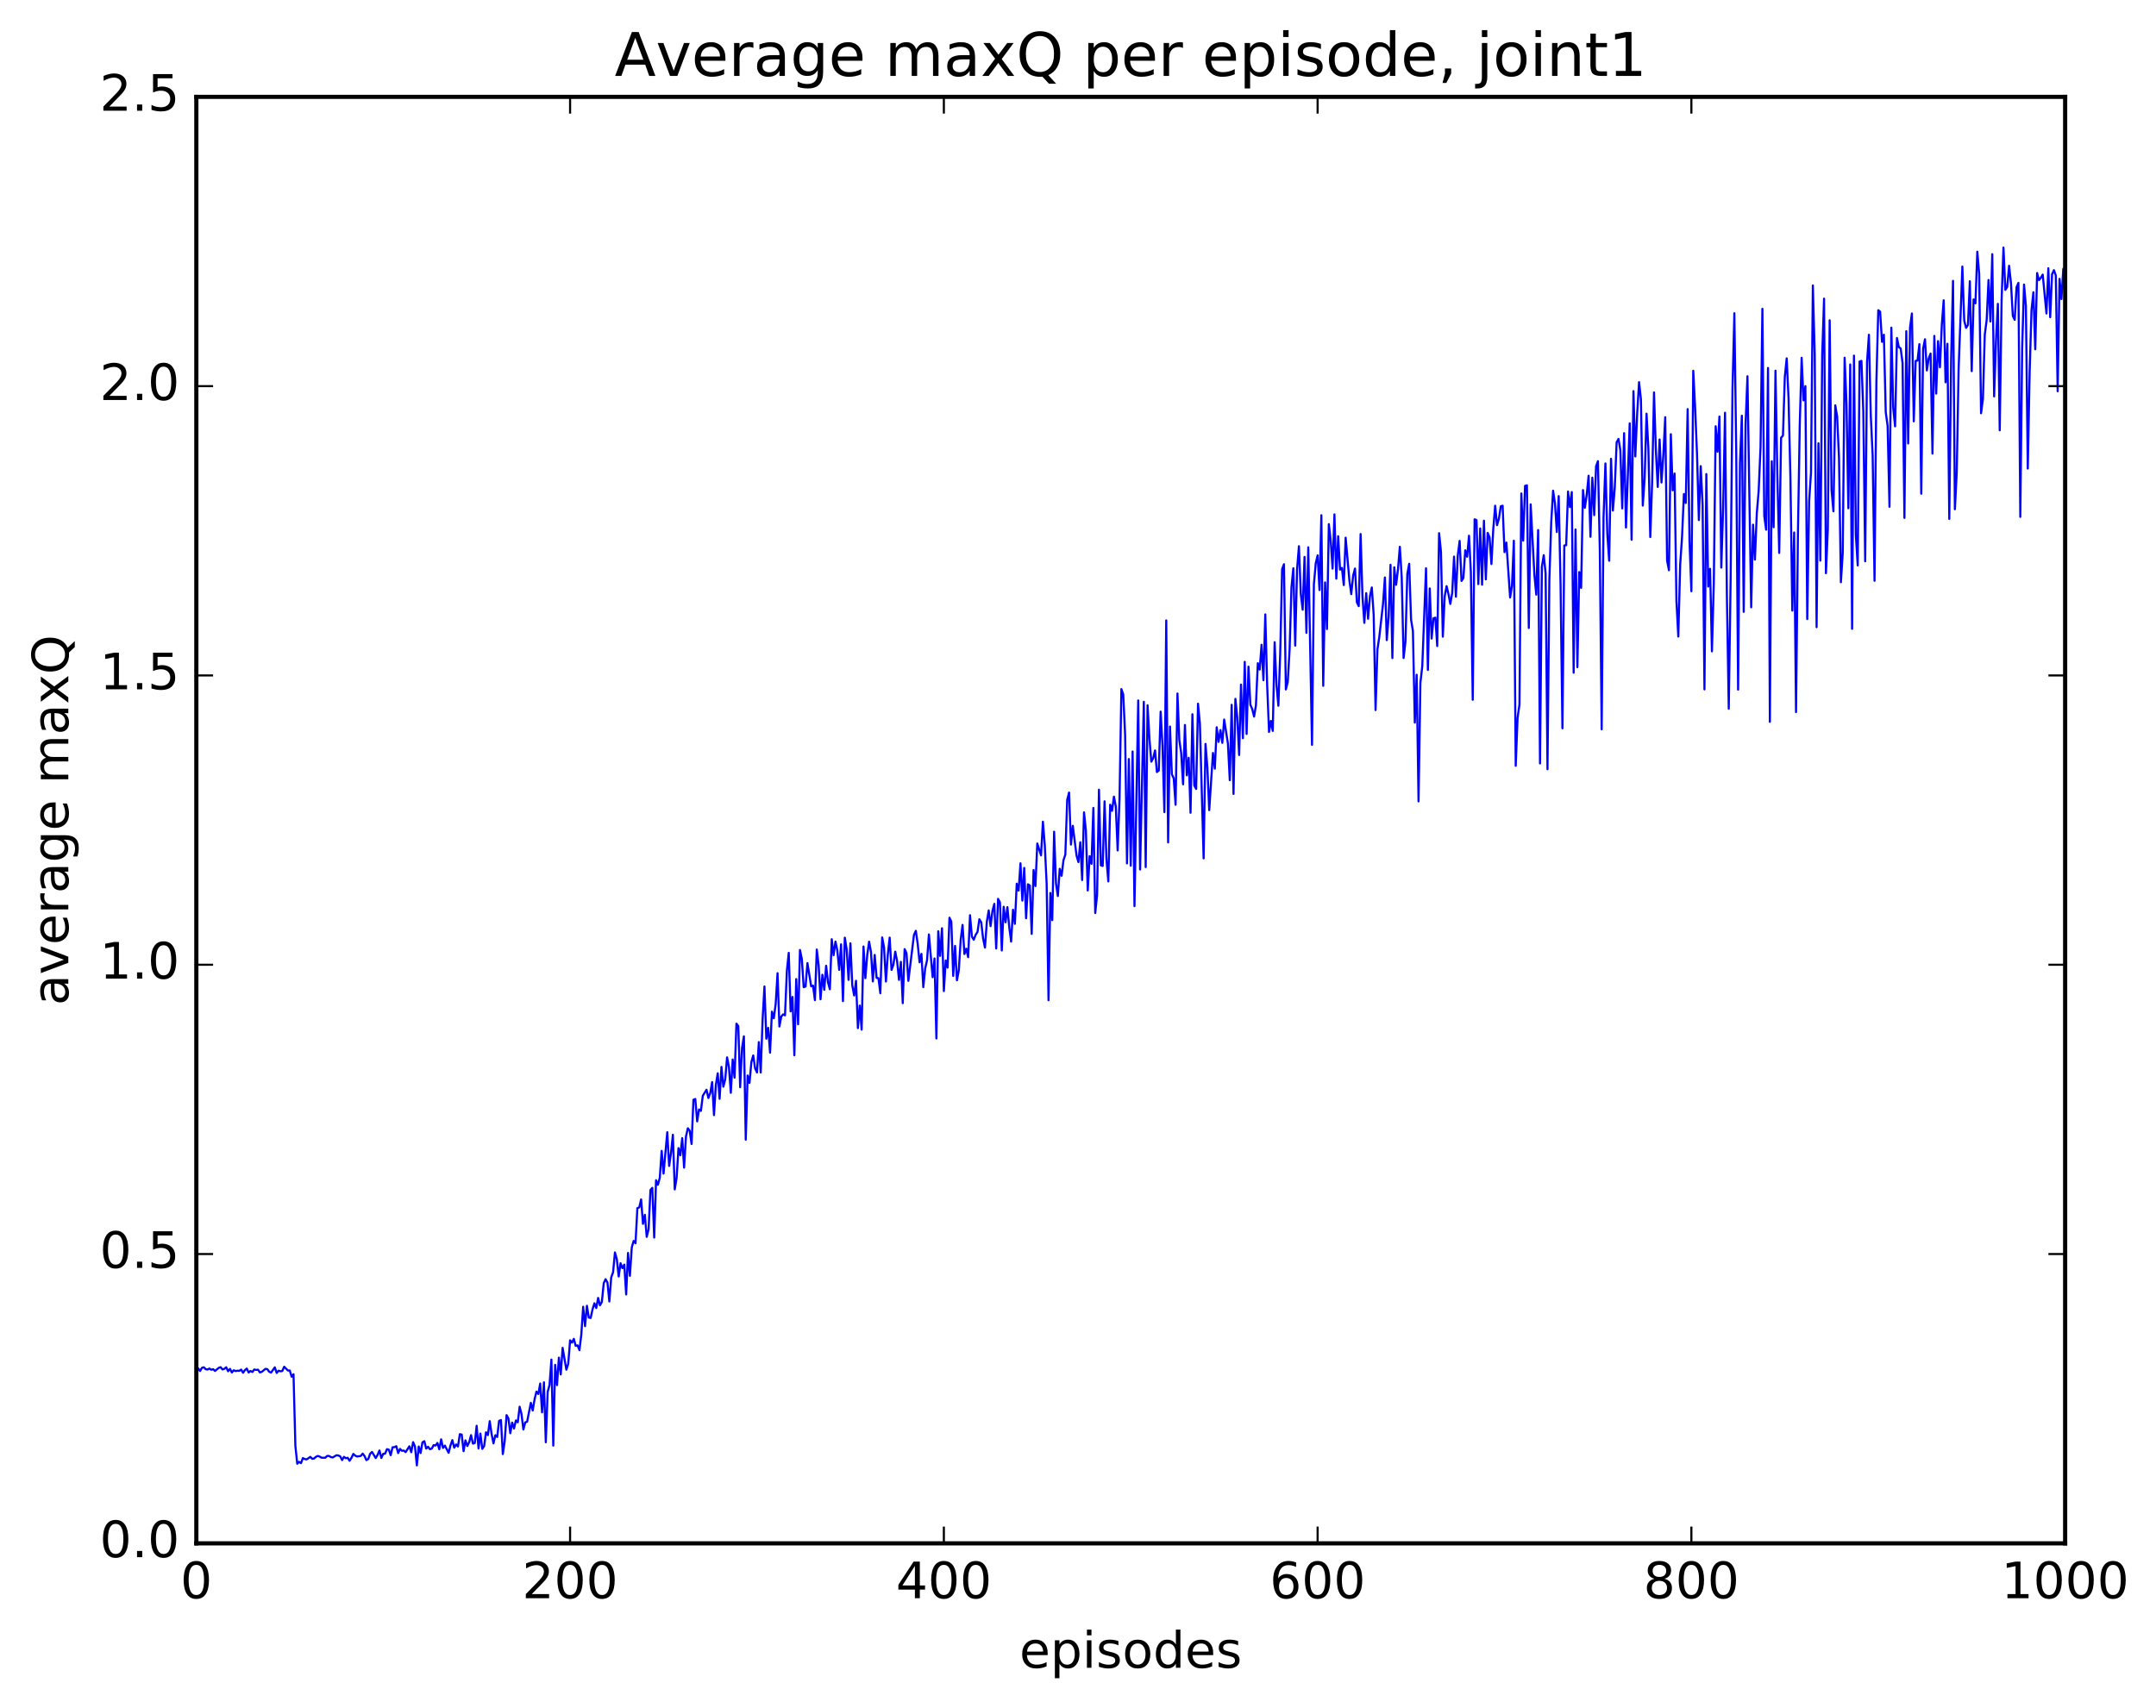 <?xml version="1.0" encoding="utf-8" standalone="no"?>
<!DOCTYPE svg PUBLIC "-//W3C//DTD SVG 1.1//EN"
  "http://www.w3.org/Graphics/SVG/1.1/DTD/svg11.dtd">
<!-- Created with matplotlib (http://matplotlib.org/) -->
<svg height="408pt" version="1.1" viewBox="0 0 515 408" width="515pt" xmlns="http://www.w3.org/2000/svg" xmlns:xlink="http://www.w3.org/1999/xlink">
 <defs>
  <style type="text/css">
*{stroke-linecap:butt;stroke-linejoin:round;stroke-miterlimit:100000;}
  </style>
 </defs>
 <g id="figure_1">
  <g id="patch_1">
   <path d="M 0 408.169 
L 515.768 408.169 
L 515.768 0 
L 0 0 
z
" style="fill:#ffffff;"/>
  </g>
  <g id="axes_1">
   <g id="patch_2">
    <path d="M 46.898 368.742 
L 493.298 368.742 
L 493.298 23.142 
L 46.898 23.142 
z
" style="fill:#ffffff;"/>
   </g>
   <g id="line2d_1">
    <path clip-path="url(#p0c8a01f75f)" d="M 47.344 326.973 
L 47.79 327.573 
L 48.237 326.813 
L 48.683 326.677 
L 49.13 327.137 
L 49.576 327.218 
L 50.022 326.978 
L 50.469 327.276 
L 50.915 327.127 
L 51.361 327.549 
L 52.254 326.817 
L 52.701 326.654 
L 53.147 327.199 
L 53.593 327.039 
L 54.04 326.675 
L 54.486 327.632 
L 54.933 327.056 
L 55.379 327.925 
L 55.825 327.394 
L 56.272 327.585 
L 56.718 327.495 
L 57.165 327.534 
L 57.611 327.23 
L 58.057 327.986 
L 58.504 327.367 
L 58.95 326.982 
L 59.397 327.924 
L 59.843 327.555 
L 60.289 327.806 
L 60.736 327.206 
L 61.182 327.317 
L 61.629 327.244 
L 62.075 327.908 
L 62.522 327.771 
L 63.414 327.057 
L 63.861 327.122 
L 64.307 327.754 
L 64.754 327.944 
L 65.646 326.691 
L 66.093 328.035 
L 66.539 327.498 
L 66.986 327.638 
L 67.432 327.567 
L 67.878 326.553 
L 68.771 327.452 
L 69.218 327.45 
L 69.664 328.935 
L 70.11 328.341 
L 70.557 345.465 
L 71.003 349.732 
L 71.45 349.273 
L 71.896 349.588 
L 72.342 348.376 
L 72.789 348.599 
L 73.235 348.697 
L 74.128 348.088 
L 74.574 348.542 
L 75.021 348.476 
L 75.467 348.069 
L 75.913 347.866 
L 76.36 348.015 
L 76.806 348.292 
L 77.699 348.289 
L 78.145 347.857 
L 78.592 347.866 
L 79.038 348.133 
L 79.485 348.227 
L 80.377 347.691 
L 80.824 347.755 
L 81.27 347.966 
L 81.717 348.853 
L 82.163 348.078 
L 82.609 348.415 
L 83.056 348.308 
L 83.502 349.014 
L 83.949 348.326 
L 84.395 347.378 
L 84.841 347.784 
L 85.288 347.997 
L 86.181 347.871 
L 86.627 347.309 
L 87.073 347.886 
L 87.52 348.86 
L 87.966 348.598 
L 88.413 347.343 
L 88.859 346.911 
L 89.752 348.369 
L 90.198 347.599 
L 90.645 346.556 
L 91.091 348.352 
L 91.537 347.358 
L 91.984 347.312 
L 92.43 346.245 
L 92.877 346.358 
L 93.323 347.687 
L 93.769 345.791 
L 94.216 345.767 
L 94.662 345.53 
L 95.109 347.173 
L 95.555 346.182 
L 96.001 346.631 
L 96.448 346.573 
L 96.894 346.949 
L 97.787 345.548 
L 98.234 346.965 
L 98.68 344.564 
L 99.126 345.607 
L 99.573 350.124 
L 100.019 345.61 
L 100.466 347.171 
L 100.912 344.618 
L 101.358 344.329 
L 101.805 346.099 
L 102.251 345.669 
L 102.698 346.261 
L 103.144 346.098 
L 103.59 345.264 
L 104.037 345.383 
L 104.483 344.758 
L 104.93 346.262 
L 105.376 343.893 
L 105.822 345.949 
L 106.269 345.391 
L 107.162 347.119 
L 107.608 345.352 
L 108.054 344.078 
L 108.501 345.894 
L 108.947 345.122 
L 109.394 345.603 
L 109.84 342.665 
L 110.286 342.758 
L 110.733 346.725 
L 111.179 344.141 
L 111.626 345.496 
L 112.072 344.584 
L 112.518 342.891 
L 112.965 344.916 
L 113.411 344.768 
L 113.858 340.653 
L 114.304 346.081 
L 114.75 342.514 
L 115.197 346.175 
L 115.643 345.516 
L 116.09 342.212 
L 116.536 342.887 
L 116.982 339.552 
L 117.429 342.629 
L 117.875 344.857 
L 118.322 342.911 
L 118.768 343.329 
L 119.214 339.492 
L 119.661 339.292 
L 120.107 347.422 
L 120.553 344.376 
L 121 338.109 
L 121.446 338.889 
L 121.893 342.435 
L 122.339 339.897 
L 122.785 341.311 
L 123.232 339.372 
L 123.678 339.822 
L 124.125 336.107 
L 124.571 337.84 
L 125.017 341.538 
L 125.464 339.846 
L 125.91 339.687 
L 126.803 335.167 
L 127.249 337 
L 127.696 334.315 
L 128.142 332.492 
L 128.589 333.068 
L 129.035 330.56 
L 129.482 337.444 
L 129.928 330.264 
L 130.374 344.591 
L 130.821 332.551 
L 131.267 330.905 
L 131.714 324.839 
L 132.16 345.397 
L 132.606 326.099 
L 133.053 330.936 
L 133.499 324.377 
L 133.946 328.384 
L 134.392 322.026 
L 135.285 327.258 
L 135.731 325.871 
L 136.178 320.232 
L 136.624 320.791 
L 137.07 319.887 
L 137.517 321.567 
L 137.963 321.435 
L 138.41 322.595 
L 138.856 318.839 
L 139.302 312.215 
L 139.749 316.849 
L 140.195 311.987 
L 140.642 314.796 
L 141.088 314.898 
L 141.534 312.857 
L 141.981 311.383 
L 142.427 312.522 
L 142.874 310.107 
L 143.32 311.866 
L 143.766 311.056 
L 144.213 306.579 
L 144.659 305.633 
L 145.106 306.453 
L 145.552 310.953 
L 145.998 305.208 
L 146.445 303.971 
L 146.891 299.238 
L 147.338 300.848 
L 147.784 304.985 
L 148.23 301.814 
L 148.677 303.001 
L 149.123 302.151 
L 149.57 309.274 
L 150.016 299.363 
L 150.462 304.828 
L 150.909 298.05 
L 151.355 296.484 
L 151.802 297.05 
L 152.248 288.658 
L 152.694 288.494 
L 153.141 286.577 
L 153.587 292.407 
L 154.034 290.242 
L 154.48 295.518 
L 154.926 293.715 
L 155.373 284.309 
L 155.819 283.809 
L 156.266 295.684 
L 156.712 281.98 
L 157.158 283.065 
L 157.605 281.39 
L 158.051 274.976 
L 158.498 280.405 
L 159.39 270.509 
L 159.837 278.563 
L 160.283 275.467 
L 160.73 271.123 
L 161.176 284.172 
L 161.622 281.407 
L 162.069 274.314 
L 162.515 276.023 
L 162.962 271.931 
L 163.408 278.975 
L 163.854 271.553 
L 164.301 269.57 
L 164.747 270.167 
L 165.194 273.332 
L 165.64 262.757 
L 166.086 262.577 
L 166.533 267.927 
L 166.979 265.084 
L 167.425 265.411 
L 167.872 261.811 
L 168.765 260.369 
L 169.211 262.351 
L 169.657 261.172 
L 170.104 258.53 
L 170.55 266.43 
L 170.997 259.201 
L 171.443 256.436 
L 171.889 262.539 
L 172.336 254.907 
L 172.782 259.639 
L 173.229 257.903 
L 173.675 252.635 
L 174.121 254.877 
L 174.568 261.094 
L 175.014 253.143 
L 175.461 257.471 
L 175.907 244.577 
L 176.353 245.138 
L 176.8 259.763 
L 177.246 250.405 
L 177.693 247.61 
L 178.139 272.303 
L 178.585 256.963 
L 179.032 258.74 
L 179.478 253.75 
L 179.925 252.18 
L 180.371 255.251 
L 180.817 256.236 
L 181.264 248.978 
L 181.71 256.248 
L 182.157 243.63 
L 182.603 235.686 
L 183.049 248.175 
L 183.496 245.589 
L 183.942 251.506 
L 184.389 241.709 
L 184.835 243.296 
L 185.281 239.895 
L 185.728 232.522 
L 186.174 245.247 
L 186.621 242.88 
L 187.067 242.357 
L 187.513 242.588 
L 187.96 231.96 
L 188.406 227.658 
L 188.853 241.644 
L 189.299 238.198 
L 189.745 252.126 
L 190.192 233.929 
L 190.638 244.72 
L 191.085 226.976 
L 191.531 229.1 
L 191.977 235.871 
L 192.424 235.698 
L 192.87 230.106 
L 193.763 235.64 
L 194.209 235.499 
L 194.656 238.957 
L 195.102 226.869 
L 195.549 230.629 
L 195.995 238.755 
L 196.441 232.9 
L 196.888 236.496 
L 197.334 230.745 
L 197.781 234.694 
L 198.227 236.355 
L 198.673 224.403 
L 199.12 228.223 
L 199.566 224.972 
L 200.013 227.108 
L 200.459 231.723 
L 200.905 225.627 
L 201.352 239.209 
L 201.798 224.028 
L 202.245 226.83 
L 202.691 234.117 
L 203.137 225.375 
L 203.584 235.459 
L 204.03 237.856 
L 204.477 234.332 
L 204.923 245.636 
L 205.369 240.26 
L 205.816 246.006 
L 206.262 226.14 
L 206.709 233.709 
L 207.155 228.182 
L 207.601 224.992 
L 208.048 227.429 
L 208.494 234.491 
L 208.941 228.154 
L 209.387 233.652 
L 209.833 233.701 
L 210.28 237.307 
L 210.726 223.981 
L 211.173 226.35 
L 211.619 234.512 
L 212.065 228.13 
L 212.512 224.022 
L 212.958 231.732 
L 213.405 230.497 
L 213.851 227.375 
L 214.298 229.697 
L 214.744 234.121 
L 215.19 229.813 
L 215.637 239.681 
L 216.083 226.762 
L 216.53 227.725 
L 216.976 234.354 
L 218.315 223.382 
L 218.762 222.398 
L 219.208 225.522 
L 219.654 229.91 
L 220.101 227.905 
L 220.547 235.858 
L 220.994 231.392 
L 221.44 229.451 
L 221.886 223.268 
L 222.779 233.482 
L 223.226 229.003 
L 223.672 248.111 
L 224.118 222.499 
L 224.565 228.385 
L 225.011 221.78 
L 225.458 236.79 
L 225.904 229.48 
L 226.35 231.186 
L 226.797 219.266 
L 227.243 220.213 
L 227.69 233.16 
L 228.136 225.995 
L 228.582 234.214 
L 229.029 231.824 
L 229.475 224.552 
L 229.922 220.986 
L 230.368 227.935 
L 230.814 226.667 
L 231.261 228.686 
L 231.707 218.672 
L 232.154 223.776 
L 232.6 224.53 
L 233.046 223.356 
L 233.493 222.673 
L 233.939 219.643 
L 234.386 220.37 
L 234.832 224.256 
L 235.278 226.404 
L 235.725 220.196 
L 236.171 217.523 
L 236.618 221.277 
L 237.064 217.649 
L 237.51 215.948 
L 237.957 226.619 
L 238.403 214.763 
L 238.85 215.601 
L 239.296 227.09 
L 239.742 216.646 
L 240.189 220.358 
L 240.635 216.738 
L 241.082 221.567 
L 241.528 224.972 
L 241.974 217.358 
L 242.421 220.732 
L 242.867 211.13 
L 243.314 212.786 
L 243.76 206.26 
L 244.206 215.172 
L 244.653 207.366 
L 245.099 219.398 
L 245.546 211.279 
L 245.992 211.572 
L 246.438 223.129 
L 246.885 207.866 
L 247.331 211.704 
L 247.778 201.53 
L 248.67 204.36 
L 249.117 196.322 
L 249.563 201.927 
L 250.01 211.123 
L 250.456 238.977 
L 250.902 213.365 
L 251.349 219.841 
L 251.795 198.719 
L 252.242 211.103 
L 252.688 214.086 
L 253.134 207.573 
L 253.581 209.25 
L 254.027 205.542 
L 254.474 204.197 
L 254.92 191.111 
L 255.366 189.361 
L 255.813 201.797 
L 256.259 197.308 
L 257.152 204.416 
L 257.598 205.968 
L 258.045 201.238 
L 258.491 210.262 
L 258.938 194.091 
L 259.384 198.406 
L 259.83 212.759 
L 260.277 204.562 
L 260.723 206.381 
L 261.17 193.037 
L 261.616 218.153 
L 262.062 213.807 
L 262.509 188.676 
L 262.955 206.75 
L 263.401 206.893 
L 263.848 191.457 
L 264.294 205.264 
L 264.741 210.59 
L 265.187 192.259 
L 265.634 193.722 
L 266.08 190.339 
L 266.526 192.657 
L 266.973 203.199 
L 267.419 190.808 
L 267.865 164.637 
L 268.312 165.948 
L 268.758 175.666 
L 269.205 206.287 
L 269.651 181.355 
L 270.098 206.832 
L 270.544 179.547 
L 270.99 216.503 
L 271.883 167.356 
L 272.329 207.747 
L 273.222 167.678 
L 273.669 207.174 
L 274.115 168.507 
L 274.562 176.419 
L 275.008 181.976 
L 275.454 181.184 
L 275.901 179.288 
L 276.347 184.462 
L 276.793 184.108 
L 277.24 170.022 
L 277.686 178.213 
L 278.133 194.033 
L 278.579 148.229 
L 279.026 201.274 
L 279.472 173.593 
L 279.918 184.988 
L 280.365 185.97 
L 280.811 192.282 
L 281.257 165.696 
L 281.704 176.828 
L 282.15 179.923 
L 282.597 187.398 
L 283.043 173.211 
L 283.49 185.243 
L 283.936 181.061 
L 284.382 194.186 
L 284.829 170.648 
L 285.275 187.641 
L 285.721 188.501 
L 286.168 168.131 
L 286.614 172.86 
L 287.507 205.091 
L 287.954 177.735 
L 288.4 183.314 
L 288.846 193.562 
L 289.739 179.9 
L 290.185 183.653 
L 290.632 173.759 
L 291.078 177.252 
L 291.525 174.433 
L 291.971 177.489 
L 292.418 171.922 
L 293.31 177.664 
L 293.757 186.414 
L 294.203 168.398 
L 294.649 189.693 
L 295.096 166.976 
L 295.542 171.423 
L 295.989 180.398 
L 296.435 163.56 
L 296.882 176.363 
L 297.328 158.131 
L 297.774 175.36 
L 298.221 159.285 
L 298.667 168.375 
L 299.113 169.394 
L 299.56 171.212 
L 300.006 168.488 
L 300.453 158.453 
L 300.899 159.979 
L 301.346 154.043 
L 301.792 162.513 
L 302.238 146.79 
L 302.685 163.71 
L 303.131 174.885 
L 303.577 172.245 
L 304.024 174.632 
L 304.47 153.437 
L 304.917 163.703 
L 305.363 168.613 
L 305.81 155.869 
L 306.256 135.983 
L 306.702 134.804 
L 307.149 164.723 
L 307.595 162.983 
L 308.041 155.292 
L 308.488 140.372 
L 308.934 135.772 
L 309.381 154.253 
L 309.827 136.012 
L 310.274 130.501 
L 310.72 141.889 
L 311.166 145.679 
L 311.613 133.058 
L 312.059 151.196 
L 312.505 130.76 
L 313.398 177.961 
L 313.845 139.624 
L 314.291 134.574 
L 314.738 132.687 
L 315.184 140.981 
L 315.63 123.103 
L 316.077 163.851 
L 316.523 139.152 
L 316.969 150.296 
L 317.416 125.233 
L 317.862 129.069 
L 318.309 135.851 
L 318.755 122.899 
L 319.202 138.253 
L 319.648 128.122 
L 320.094 136.094 
L 320.541 135.688 
L 320.987 139.786 
L 321.433 128.458 
L 322.326 138.67 
L 322.773 141.953 
L 323.219 137.539 
L 323.666 135.837 
L 324.112 143.885 
L 324.558 144.823 
L 325.005 127.594 
L 325.451 142.521 
L 325.897 148.812 
L 326.344 141.72 
L 326.79 147.835 
L 327.237 142.432 
L 327.683 140.354 
L 328.13 146.905 
L 328.576 169.647 
L 329.022 155.179 
L 329.469 152.188 
L 330.361 144.276 
L 330.808 137.972 
L 331.254 152.943 
L 331.701 147.412 
L 332.147 134.945 
L 332.594 157.227 
L 333.04 135.538 
L 333.486 139.729 
L 333.933 136.016 
L 334.379 130.636 
L 334.825 137.955 
L 335.272 157.215 
L 335.718 153.299 
L 336.165 137.138 
L 336.611 134.698 
L 337.058 148.045 
L 337.504 150.794 
L 337.95 172.649 
L 338.397 161.219 
L 338.843 191.47 
L 339.289 163.136 
L 339.736 159.184 
L 340.629 135.776 
L 341.075 160.074 
L 341.522 140.598 
L 341.968 152.564 
L 342.414 147.731 
L 342.861 147.57 
L 343.307 154.354 
L 343.753 127.393 
L 344.2 131.819 
L 344.646 152.12 
L 345.093 142.502 
L 345.539 140.038 
L 345.986 141.901 
L 346.432 144.296 
L 346.878 141.713 
L 347.325 132.991 
L 347.771 142.568 
L 348.217 132.668 
L 348.664 129.228 
L 349.11 138.799 
L 349.557 138.102 
L 350.003 131.478 
L 350.45 133.023 
L 350.896 127.996 
L 351.342 136.664 
L 351.789 167.194 
L 352.235 124.072 
L 352.682 124.267 
L 353.128 139.554 
L 353.574 126.257 
L 354.021 139.7 
L 354.467 124.408 
L 354.913 138.43 
L 355.36 127.325 
L 355.806 128.395 
L 356.253 134.763 
L 356.699 126.337 
L 357.146 120.827 
L 357.592 125.474 
L 358.038 123.962 
L 358.485 120.968 
L 358.931 120.825 
L 359.377 131.92 
L 359.824 129.632 
L 360.717 142.754 
L 361.163 139.958 
L 361.61 129.191 
L 362.056 182.969 
L 362.502 171.482 
L 362.949 168.357 
L 363.395 117.902 
L 363.841 129.167 
L 364.288 116.082 
L 364.734 115.964 
L 365.181 150.034 
L 365.627 120.501 
L 366.52 137.328 
L 366.966 142.084 
L 367.413 126.641 
L 367.859 182.405 
L 368.305 135.412 
L 368.752 132.643 
L 369.198 137.02 
L 369.645 183.787 
L 370.091 138.596 
L 370.538 124.759 
L 370.984 117.238 
L 371.43 120.268 
L 371.877 127.113 
L 372.323 118.529 
L 372.769 139.686 
L 373.216 174.012 
L 373.662 130.326 
L 374.109 130.256 
L 374.555 117.428 
L 375.002 121.153 
L 375.448 117.564 
L 375.894 160.725 
L 376.341 126.509 
L 376.787 159.401 
L 377.233 136.681 
L 377.68 140.459 
L 378.126 117.088 
L 378.573 121.313 
L 379.019 118.184 
L 379.466 113.665 
L 379.912 128.25 
L 380.358 114.119 
L 380.805 123.073 
L 381.251 111.4 
L 381.697 110.189 
L 382.144 131.483 
L 382.59 174.25 
L 383.037 123.517 
L 383.483 110.728 
L 383.93 127.432 
L 384.376 133.968 
L 384.822 109.618 
L 385.269 121.973 
L 385.715 116.56 
L 386.161 105.68 
L 386.608 104.862 
L 387.054 107.605 
L 387.501 121.476 
L 387.947 103.486 
L 388.394 126.036 
L 389.286 101.154 
L 389.733 128.956 
L 390.179 93.448 
L 390.625 109.053 
L 391.072 98.812 
L 391.518 91.307 
L 391.965 95.419 
L 392.411 120.803 
L 392.858 114.206 
L 393.304 98.84 
L 393.75 107.205 
L 394.197 128.315 
L 394.643 115.222 
L 395.089 93.76 
L 395.536 107.652 
L 395.982 116.353 
L 396.429 105 
L 396.875 115.276 
L 397.322 108.621 
L 397.768 99.678 
L 398.214 133.943 
L 398.661 136.242 
L 399.107 103.739 
L 399.553 117.149 
L 400 113.144 
L 400.446 143.622 
L 400.893 152.077 
L 401.339 134.938 
L 401.786 128.286 
L 402.232 118.032 
L 402.678 120.171 
L 403.125 97.742 
L 403.571 129.372 
L 404.017 141.261 
L 404.464 88.578 
L 404.91 97.345 
L 405.357 108.358 
L 405.803 124.258 
L 406.25 111.371 
L 406.696 120.685 
L 407.142 164.705 
L 407.589 113.265 
L 408.035 140.141 
L 408.481 135.9 
L 408.928 155.623 
L 409.374 139.283 
L 409.821 101.837 
L 410.267 107.918 
L 410.714 99.52 
L 411.16 135.613 
L 411.606 121.295 
L 412.053 98.611 
L 412.499 142.461 
L 412.945 169.337 
L 413.392 138.384 
L 413.838 92.928 
L 414.285 74.838 
L 414.731 107.983 
L 415.178 164.77 
L 415.624 110.734 
L 416.07 99.328 
L 416.517 146.183 
L 416.963 101.327 
L 417.409 89.894 
L 418.302 145.098 
L 418.749 125.359 
L 419.195 133.7 
L 419.642 122.641 
L 420.088 117.32 
L 420.534 106.847 
L 420.981 73.778 
L 421.427 123.319 
L 421.873 126.556 
L 422.32 87.919 
L 422.766 172.458 
L 423.213 110.208 
L 423.659 125.966 
L 424.106 88.558 
L 424.552 113.458 
L 424.998 132.107 
L 425.445 104.568 
L 425.891 104.078 
L 426.337 90.02 
L 426.784 85.623 
L 427.23 95.25 
L 427.677 114.295 
L 428.123 145.877 
L 428.57 127.227 
L 429.016 170.133 
L 429.462 127.911 
L 429.909 101.301 
L 430.355 85.483 
L 430.801 95.647 
L 431.248 92.256 
L 431.694 147.91 
L 432.141 119.824 
L 432.587 112.94 
L 433.034 68.201 
L 433.48 84.754 
L 433.926 149.846 
L 434.373 105.919 
L 434.819 133.934 
L 435.265 84.831 
L 435.712 71.341 
L 436.158 136.954 
L 436.605 126.582 
L 437.051 76.521 
L 437.498 117.063 
L 437.944 122.166 
L 438.39 96.85 
L 438.837 99.521 
L 439.283 109.44 
L 439.729 139.112 
L 440.176 132.041 
L 440.622 85.472 
L 441.069 96.413 
L 441.515 121.436 
L 441.962 87.08 
L 442.408 150.244 
L 442.854 84.972 
L 443.301 127.796 
L 443.747 135.092 
L 444.193 86.38 
L 444.64 86.228 
L 445.086 98.301 
L 445.533 134.106 
L 445.979 86.457 
L 446.425 79.977 
L 446.872 99.318 
L 447.318 108.836 
L 447.765 138.763 
L 448.211 91.114 
L 448.658 74.116 
L 449.104 74.471 
L 449.55 81.673 
L 449.997 79.973 
L 450.443 98.48 
L 450.889 101.732 
L 451.336 121.08 
L 451.782 78.288 
L 452.229 97.398 
L 452.675 101.862 
L 453.122 80.76 
L 453.568 82.927 
L 454.014 83.26 
L 454.461 86.726 
L 454.907 123.737 
L 455.353 79.12 
L 455.8 105.957 
L 456.246 78.213 
L 456.693 74.895 
L 457.139 100.669 
L 457.586 86.234 
L 458.032 86.132 
L 458.478 82.226 
L 458.925 117.957 
L 459.371 83.318 
L 459.817 81.056 
L 460.264 88.503 
L 460.71 85.608 
L 461.157 84.463 
L 461.603 108.372 
L 462.05 80.256 
L 462.496 94.04 
L 462.942 81.5 
L 463.389 87.748 
L 463.835 77.633 
L 464.281 71.745 
L 464.728 91.341 
L 465.174 82.142 
L 465.621 123.978 
L 466.067 85.566 
L 466.514 67.102 
L 466.96 121.673 
L 467.406 112.795 
L 467.853 88.124 
L 468.745 63.685 
L 469.192 76.619 
L 469.638 78.346 
L 470.085 77.618 
L 470.531 67.187 
L 470.978 88.679 
L 471.424 71.54 
L 471.87 72.466 
L 472.317 60.141 
L 472.763 65.418 
L 473.209 98.736 
L 473.656 95.319 
L 474.102 79.937 
L 474.549 76.477 
L 474.995 66.89 
L 475.442 76.811 
L 475.888 60.73 
L 476.334 94.708 
L 476.781 81.297 
L 477.227 72.594 
L 477.673 102.803 
L 478.12 71.591 
L 478.566 59.143 
L 479.013 69.258 
L 479.459 68.557 
L 479.906 63.498 
L 480.352 67.595 
L 480.798 75.478 
L 481.245 76.414 
L 481.691 68.601 
L 482.137 67.585 
L 482.584 123.49 
L 483.03 83.158 
L 483.477 67.985 
L 483.923 73.119 
L 484.37 111.949 
L 484.816 88.913 
L 485.262 74.088 
L 485.709 69.831 
L 486.155 83.453 
L 486.601 65.229 
L 487.048 66.921 
L 487.494 66.358 
L 487.941 65.601 
L 488.834 74.899 
L 489.28 64.092 
L 489.726 75.782 
L 490.173 65.527 
L 490.619 64.543 
L 491.065 65.808 
L 491.512 93.483 
L 491.958 66.623 
L 492.405 71.455 
L 492.851 64.233 
L 493.298 71.427 
L 493.298 71.427 
" style="fill:none;stroke:#0000ff;stroke-linecap:square;stroke-width:0.5;"/>
   </g>
   <g id="patch_3">
    <path d="M 46.898 368.742 
L 46.898 23.142 
" style="fill:none;stroke:#000000;stroke-linecap:square;stroke-linejoin:miter;"/>
   </g>
   <g id="patch_4">
    <path d="M 493.298 368.742 
L 493.298 23.142 
" style="fill:none;stroke:#000000;stroke-linecap:square;stroke-linejoin:miter;"/>
   </g>
   <g id="patch_5">
    <path d="M 46.898 23.142 
L 493.298 23.142 
" style="fill:none;stroke:#000000;stroke-linecap:square;stroke-linejoin:miter;"/>
   </g>
   <g id="patch_6">
    <path d="M 46.898 368.742 
L 493.298 368.742 
" style="fill:none;stroke:#000000;stroke-linecap:square;stroke-linejoin:miter;"/>
   </g>
   <g id="matplotlib.axis_1">
    <g id="xtick_1">
     <g id="line2d_2">
      <defs>
       <path d="M 0 0 
L 0 -4 
" id="m36abd7786a" style="stroke:#000000;stroke-width:0.5;"/>
      </defs>
      <g>
       <use style="stroke:#000000;stroke-width:0.5;" x="46.898" xlink:href="#m36abd7786a" y="368.742"/>
      </g>
     </g>
     <g id="line2d_3">
      <defs>
       <path d="M 0 0 
L 0 4 
" id="mb619462c23" style="stroke:#000000;stroke-width:0.5;"/>
      </defs>
      <g>
       <use style="stroke:#000000;stroke-width:0.5;" x="46.898" xlink:href="#mb619462c23" y="23.142"/>
      </g>
     </g>
     <g id="text_1">
      <!-- 0 -->
      <defs>
       <path d="M 31.781 66.406 
Q 24.172 66.406 20.328 58.906 
Q 16.5 51.422 16.5 36.375 
Q 16.5 21.391 20.328 13.891 
Q 24.172 6.391 31.781 6.391 
Q 39.453 6.391 43.281 13.891 
Q 47.125 21.391 47.125 36.375 
Q 47.125 51.422 43.281 58.906 
Q 39.453 66.406 31.781 66.406 
M 31.781 74.219 
Q 44.047 74.219 50.516 64.516 
Q 56.984 54.828 56.984 36.375 
Q 56.984 17.969 50.516 8.266 
Q 44.047 -1.422 31.781 -1.422 
Q 19.531 -1.422 13.062 8.266 
Q 6.594 17.969 6.594 36.375 
Q 6.594 54.828 13.062 64.516 
Q 19.531 74.219 31.781 74.219 
" id="BitstreamVeraSans-Roman-30"/>
      </defs>
      <g transform="translate(43.08 381.86)scale(0.12 -0.12)">
       <use xlink:href="#BitstreamVeraSans-Roman-30"/>
      </g>
     </g>
    </g>
    <g id="xtick_2">
     <g id="line2d_4">
      <g>
       <use style="stroke:#000000;stroke-width:0.5;" x="136.178" xlink:href="#m36abd7786a" y="368.742"/>
      </g>
     </g>
     <g id="line2d_5">
      <g>
       <use style="stroke:#000000;stroke-width:0.5;" x="136.178" xlink:href="#mb619462c23" y="23.142"/>
      </g>
     </g>
     <g id="text_2">
      <!-- 200 -->
      <defs>
       <path d="M 19.188 8.297 
L 53.609 8.297 
L 53.609 0 
L 7.328 0 
L 7.328 8.297 
Q 12.938 14.109 22.625 23.891 
Q 32.328 33.688 34.812 36.531 
Q 39.547 41.844 41.422 45.531 
Q 43.312 49.219 43.312 52.781 
Q 43.312 58.594 39.234 62.25 
Q 35.156 65.922 28.609 65.922 
Q 23.969 65.922 18.812 64.312 
Q 13.672 62.703 7.812 59.422 
L 7.812 69.391 
Q 13.766 71.781 18.938 73 
Q 24.125 74.219 28.422 74.219 
Q 39.75 74.219 46.484 68.547 
Q 53.219 62.891 53.219 53.422 
Q 53.219 48.922 51.531 44.891 
Q 49.859 40.875 45.406 35.406 
Q 44.188 33.984 37.641 27.219 
Q 31.109 20.453 19.188 8.297 
" id="BitstreamVeraSans-Roman-32"/>
      </defs>
      <g transform="translate(124.725 381.86)scale(0.12 -0.12)">
       <use xlink:href="#BitstreamVeraSans-Roman-32"/>
       <use x="63.623" xlink:href="#BitstreamVeraSans-Roman-30"/>
       <use x="127.246" xlink:href="#BitstreamVeraSans-Roman-30"/>
      </g>
     </g>
    </g>
    <g id="xtick_3">
     <g id="line2d_6">
      <g>
       <use style="stroke:#000000;stroke-width:0.5;" x="225.458" xlink:href="#m36abd7786a" y="368.742"/>
      </g>
     </g>
     <g id="line2d_7">
      <g>
       <use style="stroke:#000000;stroke-width:0.5;" x="225.458" xlink:href="#mb619462c23" y="23.142"/>
      </g>
     </g>
     <g id="text_3">
      <!-- 400 -->
      <defs>
       <path d="M 37.797 64.312 
L 12.891 25.391 
L 37.797 25.391 
z
M 35.203 72.906 
L 47.609 72.906 
L 47.609 25.391 
L 58.016 25.391 
L 58.016 17.188 
L 47.609 17.188 
L 47.609 0 
L 37.797 0 
L 37.797 17.188 
L 4.891 17.188 
L 4.891 26.703 
z
" id="BitstreamVeraSans-Roman-34"/>
      </defs>
      <g transform="translate(214.005 381.86)scale(0.12 -0.12)">
       <use xlink:href="#BitstreamVeraSans-Roman-34"/>
       <use x="63.623" xlink:href="#BitstreamVeraSans-Roman-30"/>
       <use x="127.246" xlink:href="#BitstreamVeraSans-Roman-30"/>
      </g>
     </g>
    </g>
    <g id="xtick_4">
     <g id="line2d_8">
      <g>
       <use style="stroke:#000000;stroke-width:0.5;" x="314.738" xlink:href="#m36abd7786a" y="368.742"/>
      </g>
     </g>
     <g id="line2d_9">
      <g>
       <use style="stroke:#000000;stroke-width:0.5;" x="314.738" xlink:href="#mb619462c23" y="23.142"/>
      </g>
     </g>
     <g id="text_4">
      <!-- 600 -->
      <defs>
       <path d="M 33.016 40.375 
Q 26.375 40.375 22.484 35.828 
Q 18.609 31.297 18.609 23.391 
Q 18.609 15.531 22.484 10.953 
Q 26.375 6.391 33.016 6.391 
Q 39.656 6.391 43.531 10.953 
Q 47.406 15.531 47.406 23.391 
Q 47.406 31.297 43.531 35.828 
Q 39.656 40.375 33.016 40.375 
M 52.594 71.297 
L 52.594 62.312 
Q 48.875 64.062 45.094 64.984 
Q 41.312 65.922 37.594 65.922 
Q 27.828 65.922 22.672 59.328 
Q 17.531 52.734 16.797 39.406 
Q 19.672 43.656 24.016 45.922 
Q 28.375 48.188 33.594 48.188 
Q 44.578 48.188 50.953 41.516 
Q 57.328 34.859 57.328 23.391 
Q 57.328 12.156 50.688 5.359 
Q 44.047 -1.422 33.016 -1.422 
Q 20.359 -1.422 13.672 8.266 
Q 6.984 17.969 6.984 36.375 
Q 6.984 53.656 15.188 63.938 
Q 23.391 74.219 37.203 74.219 
Q 40.922 74.219 44.703 73.484 
Q 48.484 72.75 52.594 71.297 
" id="BitstreamVeraSans-Roman-36"/>
      </defs>
      <g transform="translate(303.285 381.86)scale(0.12 -0.12)">
       <use xlink:href="#BitstreamVeraSans-Roman-36"/>
       <use x="63.623" xlink:href="#BitstreamVeraSans-Roman-30"/>
       <use x="127.246" xlink:href="#BitstreamVeraSans-Roman-30"/>
      </g>
     </g>
    </g>
    <g id="xtick_5">
     <g id="line2d_10">
      <g>
       <use style="stroke:#000000;stroke-width:0.5;" x="404.017" xlink:href="#m36abd7786a" y="368.742"/>
      </g>
     </g>
     <g id="line2d_11">
      <g>
       <use style="stroke:#000000;stroke-width:0.5;" x="404.017" xlink:href="#mb619462c23" y="23.142"/>
      </g>
     </g>
     <g id="text_5">
      <!-- 800 -->
      <defs>
       <path d="M 31.781 34.625 
Q 24.75 34.625 20.719 30.859 
Q 16.703 27.094 16.703 20.516 
Q 16.703 13.922 20.719 10.156 
Q 24.75 6.391 31.781 6.391 
Q 38.812 6.391 42.859 10.172 
Q 46.922 13.969 46.922 20.516 
Q 46.922 27.094 42.891 30.859 
Q 38.875 34.625 31.781 34.625 
M 21.922 38.812 
Q 15.578 40.375 12.031 44.719 
Q 8.5 49.078 8.5 55.328 
Q 8.5 64.062 14.719 69.141 
Q 20.953 74.219 31.781 74.219 
Q 42.672 74.219 48.875 69.141 
Q 55.078 64.062 55.078 55.328 
Q 55.078 49.078 51.531 44.719 
Q 48 40.375 41.703 38.812 
Q 48.828 37.156 52.797 32.312 
Q 56.781 27.484 56.781 20.516 
Q 56.781 9.906 50.312 4.234 
Q 43.844 -1.422 31.781 -1.422 
Q 19.734 -1.422 13.25 4.234 
Q 6.781 9.906 6.781 20.516 
Q 6.781 27.484 10.781 32.312 
Q 14.797 37.156 21.922 38.812 
M 18.312 54.391 
Q 18.312 48.734 21.844 45.562 
Q 25.391 42.391 31.781 42.391 
Q 38.141 42.391 41.719 45.562 
Q 45.312 48.734 45.312 54.391 
Q 45.312 60.062 41.719 63.234 
Q 38.141 66.406 31.781 66.406 
Q 25.391 66.406 21.844 63.234 
Q 18.312 60.062 18.312 54.391 
" id="BitstreamVeraSans-Roman-38"/>
      </defs>
      <g transform="translate(392.565 381.86)scale(0.12 -0.12)">
       <use xlink:href="#BitstreamVeraSans-Roman-38"/>
       <use x="63.623" xlink:href="#BitstreamVeraSans-Roman-30"/>
       <use x="127.246" xlink:href="#BitstreamVeraSans-Roman-30"/>
      </g>
     </g>
    </g>
    <g id="xtick_6">
     <g id="line2d_12">
      <g>
       <use style="stroke:#000000;stroke-width:0.5;" x="493.298" xlink:href="#m36abd7786a" y="368.742"/>
      </g>
     </g>
     <g id="line2d_13">
      <g>
       <use style="stroke:#000000;stroke-width:0.5;" x="493.298" xlink:href="#mb619462c23" y="23.142"/>
      </g>
     </g>
     <g id="text_6">
      <!-- 1000 -->
      <defs>
       <path d="M 12.406 8.297 
L 28.516 8.297 
L 28.516 63.922 
L 10.984 60.406 
L 10.984 69.391 
L 28.422 72.906 
L 38.281 72.906 
L 38.281 8.297 
L 54.391 8.297 
L 54.391 0 
L 12.406 0 
z
" id="BitstreamVeraSans-Roman-31"/>
      </defs>
      <g transform="translate(478.027 381.86)scale(0.12 -0.12)">
       <use xlink:href="#BitstreamVeraSans-Roman-31"/>
       <use x="63.623" xlink:href="#BitstreamVeraSans-Roman-30"/>
       <use x="127.246" xlink:href="#BitstreamVeraSans-Roman-30"/>
       <use x="190.869" xlink:href="#BitstreamVeraSans-Roman-30"/>
      </g>
     </g>
    </g>
    <g id="text_7">
     <!-- episodes -->
     <defs>
      <path d="M 9.422 54.688 
L 18.406 54.688 
L 18.406 0 
L 9.422 0 
z
M 9.422 75.984 
L 18.406 75.984 
L 18.406 64.594 
L 9.422 64.594 
z
" id="BitstreamVeraSans-Roman-69"/>
      <path d="M 30.609 48.391 
Q 23.391 48.391 19.188 42.75 
Q 14.984 37.109 14.984 27.297 
Q 14.984 17.484 19.156 11.844 
Q 23.344 6.203 30.609 6.203 
Q 37.797 6.203 41.984 11.859 
Q 46.188 17.531 46.188 27.297 
Q 46.188 37.016 41.984 42.703 
Q 37.797 48.391 30.609 48.391 
M 30.609 56 
Q 42.328 56 49.016 48.375 
Q 55.719 40.766 55.719 27.297 
Q 55.719 13.875 49.016 6.219 
Q 42.328 -1.422 30.609 -1.422 
Q 18.844 -1.422 12.172 6.219 
Q 5.516 13.875 5.516 27.297 
Q 5.516 40.766 12.172 48.375 
Q 18.844 56 30.609 56 
" id="BitstreamVeraSans-Roman-6f"/>
      <path d="M 18.109 8.203 
L 18.109 -20.797 
L 9.078 -20.797 
L 9.078 54.688 
L 18.109 54.688 
L 18.109 46.391 
Q 20.953 51.266 25.266 53.625 
Q 29.594 56 35.594 56 
Q 45.562 56 51.781 48.094 
Q 58.016 40.188 58.016 27.297 
Q 58.016 14.406 51.781 6.484 
Q 45.562 -1.422 35.594 -1.422 
Q 29.594 -1.422 25.266 0.953 
Q 20.953 3.328 18.109 8.203 
M 48.688 27.297 
Q 48.688 37.203 44.609 42.844 
Q 40.531 48.484 33.406 48.484 
Q 26.266 48.484 22.188 42.844 
Q 18.109 37.203 18.109 27.297 
Q 18.109 17.391 22.188 11.75 
Q 26.266 6.109 33.406 6.109 
Q 40.531 6.109 44.609 11.75 
Q 48.688 17.391 48.688 27.297 
" id="BitstreamVeraSans-Roman-70"/>
      <path d="M 56.203 29.594 
L 56.203 25.203 
L 14.891 25.203 
Q 15.484 15.922 20.484 11.062 
Q 25.484 6.203 34.422 6.203 
Q 39.594 6.203 44.453 7.469 
Q 49.312 8.734 54.109 11.281 
L 54.109 2.781 
Q 49.266 0.734 44.188 -0.344 
Q 39.109 -1.422 33.891 -1.422 
Q 20.797 -1.422 13.156 6.188 
Q 5.516 13.812 5.516 26.812 
Q 5.516 40.234 12.766 48.109 
Q 20.016 56 32.328 56 
Q 43.359 56 49.781 48.891 
Q 56.203 41.797 56.203 29.594 
M 47.219 32.234 
Q 47.125 39.594 43.094 43.984 
Q 39.062 48.391 32.422 48.391 
Q 24.906 48.391 20.391 44.141 
Q 15.875 39.891 15.188 32.172 
z
" id="BitstreamVeraSans-Roman-65"/>
      <path d="M 44.281 53.078 
L 44.281 44.578 
Q 40.484 46.531 36.375 47.5 
Q 32.281 48.484 27.875 48.484 
Q 21.188 48.484 17.844 46.438 
Q 14.5 44.391 14.5 40.281 
Q 14.5 37.156 16.891 35.375 
Q 19.281 33.594 26.516 31.984 
L 29.594 31.297 
Q 39.156 29.25 43.188 25.516 
Q 47.219 21.781 47.219 15.094 
Q 47.219 7.469 41.188 3.016 
Q 35.156 -1.422 24.609 -1.422 
Q 20.219 -1.422 15.453 -0.562 
Q 10.688 0.297 5.422 2 
L 5.422 11.281 
Q 10.406 8.688 15.234 7.391 
Q 20.062 6.109 24.812 6.109 
Q 31.156 6.109 34.562 8.281 
Q 37.984 10.453 37.984 14.406 
Q 37.984 18.062 35.516 20.016 
Q 33.062 21.969 24.703 23.781 
L 21.578 24.516 
Q 13.234 26.266 9.516 29.906 
Q 5.812 33.547 5.812 39.891 
Q 5.812 47.609 11.281 51.797 
Q 16.75 56 26.812 56 
Q 31.781 56 36.172 55.266 
Q 40.578 54.547 44.281 53.078 
" id="BitstreamVeraSans-Roman-73"/>
      <path d="M 45.406 46.391 
L 45.406 75.984 
L 54.391 75.984 
L 54.391 0 
L 45.406 0 
L 45.406 8.203 
Q 42.578 3.328 38.25 0.953 
Q 33.938 -1.422 27.875 -1.422 
Q 17.969 -1.422 11.734 6.484 
Q 5.516 14.406 5.516 27.297 
Q 5.516 40.188 11.734 48.094 
Q 17.969 56 27.875 56 
Q 33.938 56 38.25 53.625 
Q 42.578 51.266 45.406 46.391 
M 14.797 27.297 
Q 14.797 17.391 18.875 11.75 
Q 22.953 6.109 30.078 6.109 
Q 37.203 6.109 41.297 11.75 
Q 45.406 17.391 45.406 27.297 
Q 45.406 37.203 41.297 42.844 
Q 37.203 48.484 30.078 48.484 
Q 22.953 48.484 18.875 42.844 
Q 14.797 37.203 14.797 27.297 
" id="BitstreamVeraSans-Roman-64"/>
     </defs>
     <g transform="translate(243.506 398.474)scale(0.12 -0.12)">
      <use xlink:href="#BitstreamVeraSans-Roman-65"/>
      <use x="61.523" xlink:href="#BitstreamVeraSans-Roman-70"/>
      <use x="125.0" xlink:href="#BitstreamVeraSans-Roman-69"/>
      <use x="152.783" xlink:href="#BitstreamVeraSans-Roman-73"/>
      <use x="204.883" xlink:href="#BitstreamVeraSans-Roman-6f"/>
      <use x="266.064" xlink:href="#BitstreamVeraSans-Roman-64"/>
      <use x="329.541" xlink:href="#BitstreamVeraSans-Roman-65"/>
      <use x="391.064" xlink:href="#BitstreamVeraSans-Roman-73"/>
     </g>
    </g>
   </g>
   <g id="matplotlib.axis_2">
    <g id="ytick_1">
     <g id="line2d_14">
      <defs>
       <path d="M 0 0 
L 4 0 
" id="mc596e9537a" style="stroke:#000000;stroke-width:0.5;"/>
      </defs>
      <g>
       <use style="stroke:#000000;stroke-width:0.5;" x="46.898" xlink:href="#mc596e9537a" y="368.742"/>
      </g>
     </g>
     <g id="line2d_15">
      <defs>
       <path d="M 0 0 
L -4 0 
" id="m244dab8689" style="stroke:#000000;stroke-width:0.5;"/>
      </defs>
      <g>
       <use style="stroke:#000000;stroke-width:0.5;" x="493.298" xlink:href="#m244dab8689" y="368.742"/>
      </g>
     </g>
     <g id="text_8">
      <!-- 0.0 -->
      <defs>
       <path d="M 10.688 12.406 
L 21 12.406 
L 21 0 
L 10.688 0 
z
" id="BitstreamVeraSans-Roman-2e"/>
      </defs>
      <g transform="translate(23.814 372.053)scale(0.12 -0.12)">
       <use xlink:href="#BitstreamVeraSans-Roman-30"/>
       <use x="63.623" xlink:href="#BitstreamVeraSans-Roman-2e"/>
       <use x="95.41" xlink:href="#BitstreamVeraSans-Roman-30"/>
      </g>
     </g>
    </g>
    <g id="ytick_2">
     <g id="line2d_16">
      <g>
       <use style="stroke:#000000;stroke-width:0.5;" x="46.898" xlink:href="#mc596e9537a" y="299.622"/>
      </g>
     </g>
     <g id="line2d_17">
      <g>
       <use style="stroke:#000000;stroke-width:0.5;" x="493.298" xlink:href="#m244dab8689" y="299.622"/>
      </g>
     </g>
     <g id="text_9">
      <!-- 0.5 -->
      <defs>
       <path d="M 10.797 72.906 
L 49.516 72.906 
L 49.516 64.594 
L 19.828 64.594 
L 19.828 46.734 
Q 21.969 47.469 24.109 47.828 
Q 26.266 48.188 28.422 48.188 
Q 40.625 48.188 47.75 41.5 
Q 54.891 34.812 54.891 23.391 
Q 54.891 11.625 47.562 5.094 
Q 40.234 -1.422 26.906 -1.422 
Q 22.312 -1.422 17.547 -0.641 
Q 12.797 0.141 7.719 1.703 
L 7.719 11.625 
Q 12.109 9.234 16.797 8.062 
Q 21.484 6.891 26.703 6.891 
Q 35.156 6.891 40.078 11.328 
Q 45.016 15.766 45.016 23.391 
Q 45.016 31 40.078 35.438 
Q 35.156 39.891 26.703 39.891 
Q 22.75 39.891 18.812 39.016 
Q 14.891 38.141 10.797 36.281 
z
" id="BitstreamVeraSans-Roman-35"/>
      </defs>
      <g transform="translate(23.814 302.933)scale(0.12 -0.12)">
       <use xlink:href="#BitstreamVeraSans-Roman-30"/>
       <use x="63.623" xlink:href="#BitstreamVeraSans-Roman-2e"/>
       <use x="95.41" xlink:href="#BitstreamVeraSans-Roman-35"/>
      </g>
     </g>
    </g>
    <g id="ytick_3">
     <g id="line2d_18">
      <g>
       <use style="stroke:#000000;stroke-width:0.5;" x="46.898" xlink:href="#mc596e9537a" y="230.502"/>
      </g>
     </g>
     <g id="line2d_19">
      <g>
       <use style="stroke:#000000;stroke-width:0.5;" x="493.298" xlink:href="#m244dab8689" y="230.502"/>
      </g>
     </g>
     <g id="text_10">
      <!-- 1.0 -->
      <g transform="translate(23.814 233.813)scale(0.12 -0.12)">
       <use xlink:href="#BitstreamVeraSans-Roman-31"/>
       <use x="63.623" xlink:href="#BitstreamVeraSans-Roman-2e"/>
       <use x="95.41" xlink:href="#BitstreamVeraSans-Roman-30"/>
      </g>
     </g>
    </g>
    <g id="ytick_4">
     <g id="line2d_20">
      <g>
       <use style="stroke:#000000;stroke-width:0.5;" x="46.898" xlink:href="#mc596e9537a" y="161.382"/>
      </g>
     </g>
     <g id="line2d_21">
      <g>
       <use style="stroke:#000000;stroke-width:0.5;" x="493.298" xlink:href="#m244dab8689" y="161.382"/>
      </g>
     </g>
     <g id="text_11">
      <!-- 1.5 -->
      <g transform="translate(23.814 164.693)scale(0.12 -0.12)">
       <use xlink:href="#BitstreamVeraSans-Roman-31"/>
       <use x="63.623" xlink:href="#BitstreamVeraSans-Roman-2e"/>
       <use x="95.41" xlink:href="#BitstreamVeraSans-Roman-35"/>
      </g>
     </g>
    </g>
    <g id="ytick_5">
     <g id="line2d_22">
      <g>
       <use style="stroke:#000000;stroke-width:0.5;" x="46.898" xlink:href="#mc596e9537a" y="92.262"/>
      </g>
     </g>
     <g id="line2d_23">
      <g>
       <use style="stroke:#000000;stroke-width:0.5;" x="493.298" xlink:href="#m244dab8689" y="92.262"/>
      </g>
     </g>
     <g id="text_12">
      <!-- 2.0 -->
      <g transform="translate(23.814 95.573)scale(0.12 -0.12)">
       <use xlink:href="#BitstreamVeraSans-Roman-32"/>
       <use x="63.623" xlink:href="#BitstreamVeraSans-Roman-2e"/>
       <use x="95.41" xlink:href="#BitstreamVeraSans-Roman-30"/>
      </g>
     </g>
    </g>
    <g id="ytick_6">
     <g id="line2d_24">
      <g>
       <use style="stroke:#000000;stroke-width:0.5;" x="46.898" xlink:href="#mc596e9537a" y="23.142"/>
      </g>
     </g>
     <g id="line2d_25">
      <g>
       <use style="stroke:#000000;stroke-width:0.5;" x="493.298" xlink:href="#m244dab8689" y="23.142"/>
      </g>
     </g>
     <g id="text_13">
      <!-- 2.5 -->
      <g transform="translate(23.814 26.453)scale(0.12 -0.12)">
       <use xlink:href="#BitstreamVeraSans-Roman-32"/>
       <use x="63.623" xlink:href="#BitstreamVeraSans-Roman-2e"/>
       <use x="95.41" xlink:href="#BitstreamVeraSans-Roman-35"/>
      </g>
     </g>
    </g>
    <g id="text_14">
     <!-- average maxQ -->
     <defs>
      <path d="M 41.109 46.297 
Q 39.594 47.172 37.812 47.578 
Q 36.031 48 33.891 48 
Q 26.266 48 22.188 43.047 
Q 18.109 38.094 18.109 28.812 
L 18.109 0 
L 9.078 0 
L 9.078 54.688 
L 18.109 54.688 
L 18.109 46.188 
Q 20.953 51.172 25.484 53.578 
Q 30.031 56 36.531 56 
Q 37.453 56 38.578 55.875 
Q 39.703 55.766 41.062 55.516 
z
" id="BitstreamVeraSans-Roman-72"/>
      <path d="M 52 44.188 
Q 55.375 50.25 60.062 53.125 
Q 64.75 56 71.094 56 
Q 79.641 56 84.281 50.016 
Q 88.922 44.047 88.922 33.016 
L 88.922 0 
L 79.891 0 
L 79.891 32.719 
Q 79.891 40.578 77.094 44.375 
Q 74.312 48.188 68.609 48.188 
Q 61.625 48.188 57.562 43.547 
Q 53.516 38.922 53.516 30.906 
L 53.516 0 
L 44.484 0 
L 44.484 32.719 
Q 44.484 40.625 41.703 44.406 
Q 38.922 48.188 33.109 48.188 
Q 26.219 48.188 22.156 43.531 
Q 18.109 38.875 18.109 30.906 
L 18.109 0 
L 9.078 0 
L 9.078 54.688 
L 18.109 54.688 
L 18.109 46.188 
Q 21.188 51.219 25.484 53.609 
Q 29.781 56 35.688 56 
Q 41.656 56 45.828 52.969 
Q 50 49.953 52 44.188 
" id="BitstreamVeraSans-Roman-6d"/>
      <path d="M 34.281 27.484 
Q 23.391 27.484 19.188 25 
Q 14.984 22.516 14.984 16.5 
Q 14.984 11.719 18.141 8.906 
Q 21.297 6.109 26.703 6.109 
Q 34.188 6.109 38.703 11.406 
Q 43.219 16.703 43.219 25.484 
L 43.219 27.484 
z
M 52.203 31.203 
L 52.203 0 
L 43.219 0 
L 43.219 8.297 
Q 40.141 3.328 35.547 0.953 
Q 30.953 -1.422 24.312 -1.422 
Q 15.922 -1.422 10.953 3.297 
Q 6 8.016 6 15.922 
Q 6 25.141 12.172 29.828 
Q 18.359 34.516 30.609 34.516 
L 43.219 34.516 
L 43.219 35.406 
Q 43.219 41.609 39.141 45 
Q 35.062 48.391 27.688 48.391 
Q 23 48.391 18.547 47.266 
Q 14.109 46.141 10.016 43.891 
L 10.016 52.203 
Q 14.938 54.109 19.578 55.047 
Q 24.219 56 28.609 56 
Q 40.484 56 46.344 49.844 
Q 52.203 43.703 52.203 31.203 
" id="BitstreamVeraSans-Roman-61"/>
      <path id="BitstreamVeraSans-Roman-20"/>
      <path d="M 39.406 66.219 
Q 28.656 66.219 22.328 58.203 
Q 16.016 50.203 16.016 36.375 
Q 16.016 22.609 22.328 14.594 
Q 28.656 6.594 39.406 6.594 
Q 50.141 6.594 56.422 14.594 
Q 62.703 22.609 62.703 36.375 
Q 62.703 50.203 56.422 58.203 
Q 50.141 66.219 39.406 66.219 
M 53.219 1.312 
L 66.219 -12.891 
L 54.297 -12.891 
L 43.5 -1.219 
Q 41.891 -1.312 41.031 -1.359 
Q 40.188 -1.422 39.406 -1.422 
Q 24.031 -1.422 14.812 8.859 
Q 5.609 19.141 5.609 36.375 
Q 5.609 53.656 14.812 63.938 
Q 24.031 74.219 39.406 74.219 
Q 54.734 74.219 63.906 63.938 
Q 73.094 53.656 73.094 36.375 
Q 73.094 23.688 67.984 14.641 
Q 62.891 5.609 53.219 1.312 
" id="BitstreamVeraSans-Roman-51"/>
      <path d="M 45.406 27.984 
Q 45.406 37.75 41.375 43.109 
Q 37.359 48.484 30.078 48.484 
Q 22.859 48.484 18.828 43.109 
Q 14.797 37.75 14.797 27.984 
Q 14.797 18.266 18.828 12.891 
Q 22.859 7.516 30.078 7.516 
Q 37.359 7.516 41.375 12.891 
Q 45.406 18.266 45.406 27.984 
M 54.391 6.781 
Q 54.391 -7.172 48.188 -13.984 
Q 42 -20.797 29.203 -20.797 
Q 24.469 -20.797 20.266 -20.094 
Q 16.062 -19.391 12.109 -17.922 
L 12.109 -9.188 
Q 16.062 -11.328 19.922 -12.344 
Q 23.781 -13.375 27.781 -13.375 
Q 36.625 -13.375 41.016 -8.766 
Q 45.406 -4.156 45.406 5.172 
L 45.406 9.625 
Q 42.625 4.781 38.281 2.391 
Q 33.938 0 27.875 0 
Q 17.828 0 11.672 7.656 
Q 5.516 15.328 5.516 27.984 
Q 5.516 40.672 11.672 48.328 
Q 17.828 56 27.875 56 
Q 33.938 56 38.281 53.609 
Q 42.625 51.219 45.406 46.391 
L 45.406 54.688 
L 54.391 54.688 
z
" id="BitstreamVeraSans-Roman-67"/>
      <path d="M 2.984 54.688 
L 12.5 54.688 
L 29.594 8.797 
L 46.688 54.688 
L 56.203 54.688 
L 35.688 0 
L 23.484 0 
z
" id="BitstreamVeraSans-Roman-76"/>
      <path d="M 54.891 54.688 
L 35.109 28.078 
L 55.906 0 
L 45.312 0 
L 29.391 21.484 
L 13.484 0 
L 2.875 0 
L 24.125 28.609 
L 4.688 54.688 
L 15.281 54.688 
L 29.781 35.203 
L 44.281 54.688 
z
" id="BitstreamVeraSans-Roman-78"/>
     </defs>
     <g transform="translate(16.318 240.209)rotate(-90.0)scale(0.12 -0.12)">
      <use xlink:href="#BitstreamVeraSans-Roman-61"/>
      <use x="61.279" xlink:href="#BitstreamVeraSans-Roman-76"/>
      <use x="120.459" xlink:href="#BitstreamVeraSans-Roman-65"/>
      <use x="181.982" xlink:href="#BitstreamVeraSans-Roman-72"/>
      <use x="223.096" xlink:href="#BitstreamVeraSans-Roman-61"/>
      <use x="284.375" xlink:href="#BitstreamVeraSans-Roman-67"/>
      <use x="347.852" xlink:href="#BitstreamVeraSans-Roman-65"/>
      <use x="409.375" xlink:href="#BitstreamVeraSans-Roman-20"/>
      <use x="441.162" xlink:href="#BitstreamVeraSans-Roman-6d"/>
      <use x="538.574" xlink:href="#BitstreamVeraSans-Roman-61"/>
      <use x="599.854" xlink:href="#BitstreamVeraSans-Roman-78"/>
      <use x="659.033" xlink:href="#BitstreamVeraSans-Roman-51"/>
     </g>
    </g>
   </g>
   <g id="text_15">
    <!-- Average maxQ per episode, joint1 -->
    <defs>
     <path d="M 34.188 63.188 
L 20.797 26.906 
L 47.609 26.906 
z
M 28.609 72.906 
L 39.797 72.906 
L 67.578 0 
L 57.328 0 
L 50.688 18.703 
L 17.828 18.703 
L 11.188 0 
L 0.781 0 
z
" id="BitstreamVeraSans-Roman-41"/>
     <path d="M 54.891 33.016 
L 54.891 0 
L 45.906 0 
L 45.906 32.719 
Q 45.906 40.484 42.875 44.328 
Q 39.844 48.188 33.797 48.188 
Q 26.516 48.188 22.312 43.547 
Q 18.109 38.922 18.109 30.906 
L 18.109 0 
L 9.078 0 
L 9.078 54.688 
L 18.109 54.688 
L 18.109 46.188 
Q 21.344 51.125 25.703 53.562 
Q 30.078 56 35.797 56 
Q 45.219 56 50.047 50.172 
Q 54.891 44.344 54.891 33.016 
" id="BitstreamVeraSans-Roman-6e"/>
     <path d="M 18.312 70.219 
L 18.312 54.688 
L 36.812 54.688 
L 36.812 47.703 
L 18.312 47.703 
L 18.312 18.016 
Q 18.312 11.328 20.141 9.422 
Q 21.969 7.516 27.594 7.516 
L 36.812 7.516 
L 36.812 0 
L 27.594 0 
Q 17.188 0 13.234 3.875 
Q 9.281 7.766 9.281 18.016 
L 9.281 47.703 
L 2.688 47.703 
L 2.688 54.688 
L 9.281 54.688 
L 9.281 70.219 
z
" id="BitstreamVeraSans-Roman-74"/>
     <path d="M 9.422 54.688 
L 18.406 54.688 
L 18.406 -0.984 
Q 18.406 -11.422 14.422 -16.109 
Q 10.453 -20.797 1.609 -20.797 
L -1.812 -20.797 
L -1.812 -13.188 
L 0.594 -13.188 
Q 5.719 -13.188 7.562 -10.812 
Q 9.422 -8.453 9.422 -0.984 
z
M 9.422 75.984 
L 18.406 75.984 
L 18.406 64.594 
L 9.422 64.594 
z
" id="BitstreamVeraSans-Roman-6a"/>
     <path d="M 11.719 12.406 
L 22.016 12.406 
L 22.016 4 
L 14.016 -11.625 
L 7.719 -11.625 
L 11.719 4 
z
" id="BitstreamVeraSans-Roman-2c"/>
    </defs>
    <g transform="translate(146.825 18.142)scale(0.144 -0.144)">
     <use xlink:href="#BitstreamVeraSans-Roman-41"/>
     <use x="68.33" xlink:href="#BitstreamVeraSans-Roman-76"/>
     <use x="127.51" xlink:href="#BitstreamVeraSans-Roman-65"/>
     <use x="189.033" xlink:href="#BitstreamVeraSans-Roman-72"/>
     <use x="230.146" xlink:href="#BitstreamVeraSans-Roman-61"/>
     <use x="291.426" xlink:href="#BitstreamVeraSans-Roman-67"/>
     <use x="354.902" xlink:href="#BitstreamVeraSans-Roman-65"/>
     <use x="416.426" xlink:href="#BitstreamVeraSans-Roman-20"/>
     <use x="448.213" xlink:href="#BitstreamVeraSans-Roman-6d"/>
     <use x="545.625" xlink:href="#BitstreamVeraSans-Roman-61"/>
     <use x="606.904" xlink:href="#BitstreamVeraSans-Roman-78"/>
     <use x="666.084" xlink:href="#BitstreamVeraSans-Roman-51"/>
     <use x="744.795" xlink:href="#BitstreamVeraSans-Roman-20"/>
     <use x="776.582" xlink:href="#BitstreamVeraSans-Roman-70"/>
     <use x="840.059" xlink:href="#BitstreamVeraSans-Roman-65"/>
     <use x="901.582" xlink:href="#BitstreamVeraSans-Roman-72"/>
     <use x="942.695" xlink:href="#BitstreamVeraSans-Roman-20"/>
     <use x="974.482" xlink:href="#BitstreamVeraSans-Roman-65"/>
     <use x="1036.006" xlink:href="#BitstreamVeraSans-Roman-70"/>
     <use x="1099.482" xlink:href="#BitstreamVeraSans-Roman-69"/>
     <use x="1127.266" xlink:href="#BitstreamVeraSans-Roman-73"/>
     <use x="1179.365" xlink:href="#BitstreamVeraSans-Roman-6f"/>
     <use x="1240.547" xlink:href="#BitstreamVeraSans-Roman-64"/>
     <use x="1304.023" xlink:href="#BitstreamVeraSans-Roman-65"/>
     <use x="1365.547" xlink:href="#BitstreamVeraSans-Roman-2c"/>
     <use x="1397.334" xlink:href="#BitstreamVeraSans-Roman-20"/>
     <use x="1429.121" xlink:href="#BitstreamVeraSans-Roman-6a"/>
     <use x="1456.904" xlink:href="#BitstreamVeraSans-Roman-6f"/>
     <use x="1518.086" xlink:href="#BitstreamVeraSans-Roman-69"/>
     <use x="1545.869" xlink:href="#BitstreamVeraSans-Roman-6e"/>
     <use x="1609.248" xlink:href="#BitstreamVeraSans-Roman-74"/>
     <use x="1648.457" xlink:href="#BitstreamVeraSans-Roman-31"/>
    </g>
   </g>
  </g>
 </g>
 <defs>
  <clipPath id="p0c8a01f75f">
   <rect height="345.6" width="446.4" x="46.898" y="23.142"/>
  </clipPath>
 </defs>
</svg>
